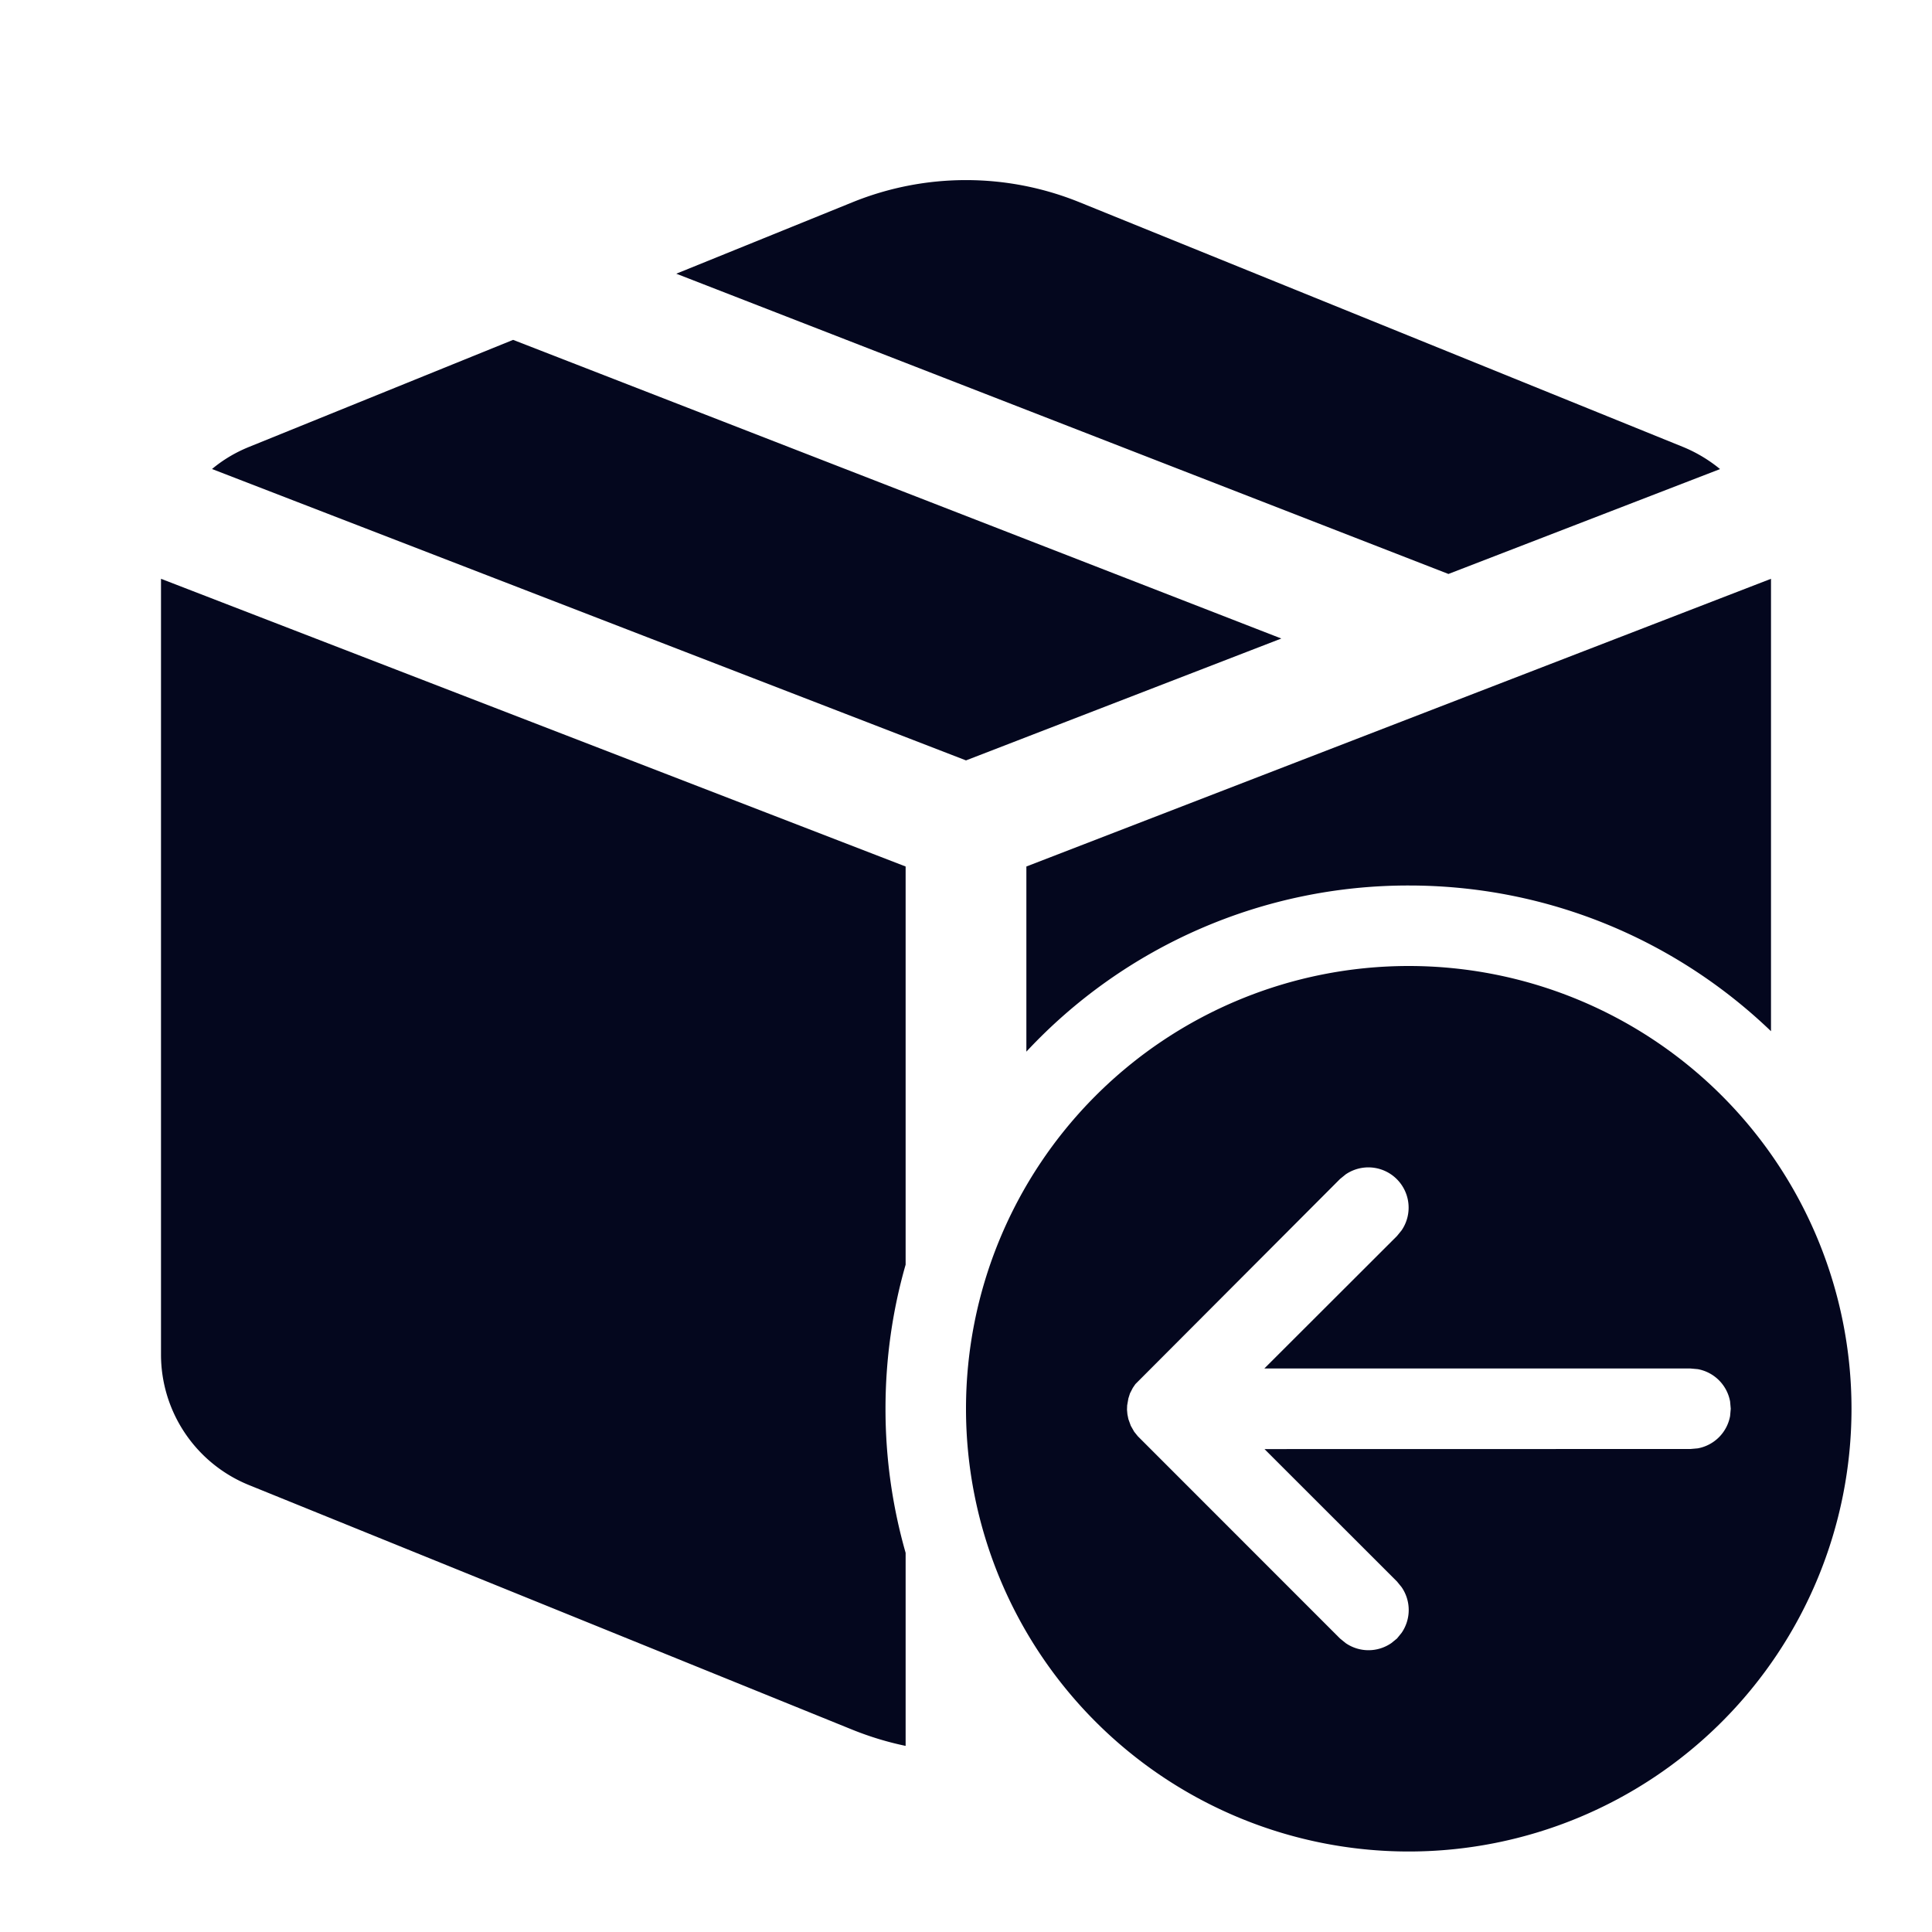 <svg xmlns="http://www.w3.org/2000/svg" width="24" height="24" fill="none"><path fill="#04071E" d="M13.409 2.512a3.75 3.75 0 0 0-2.818 0l-2.19.888 9.592 3.73 3.374-1.303a1.8 1.8 0 0 0-.46-.275zM22 7.19l-9.25 3.574v2.3A6.48 6.48 0 0 1 17.5 11c1.747 0 3.332.689 4.5 1.81zm-10.75 8.52v-4.946L2 7.19v9.636a1.75 1.75 0 0 0 1.093 1.622l7.498 3.04q.323.13.659.2V19.29A6.5 6.5 0 0 1 11 17.5c0-.621.087-1.222.25-1.79M2.633 5.826 12 9.446l3.917-1.514-9.543-3.71-3.281 1.33q-.256.104-.46.275M17.5 12a5.5 5.5 0 1 0 0 11 5.5 5.5 0 0 0 0-11m-3.498 5.458.015-.086.02-.063.035-.068.032-.047 2.542-2.548.07-.057a.5.5 0 0 1 .695.695l-.057.07L15.706 17 21 17l.09.008a.5.5 0 0 1 .402.402l.008.09-.008.09a.5.5 0 0 1-.402.402L21 18l-5.292.001 1.646 1.645.057.07a.5.5 0 0 1 0 .568l-.057.07-.07.057a.5.5 0 0 1-.568 0l-.07-.057-2.512-2.513-.045-.056-.042-.074-.03-.083-.012-.06-.005-.056z"/></svg>